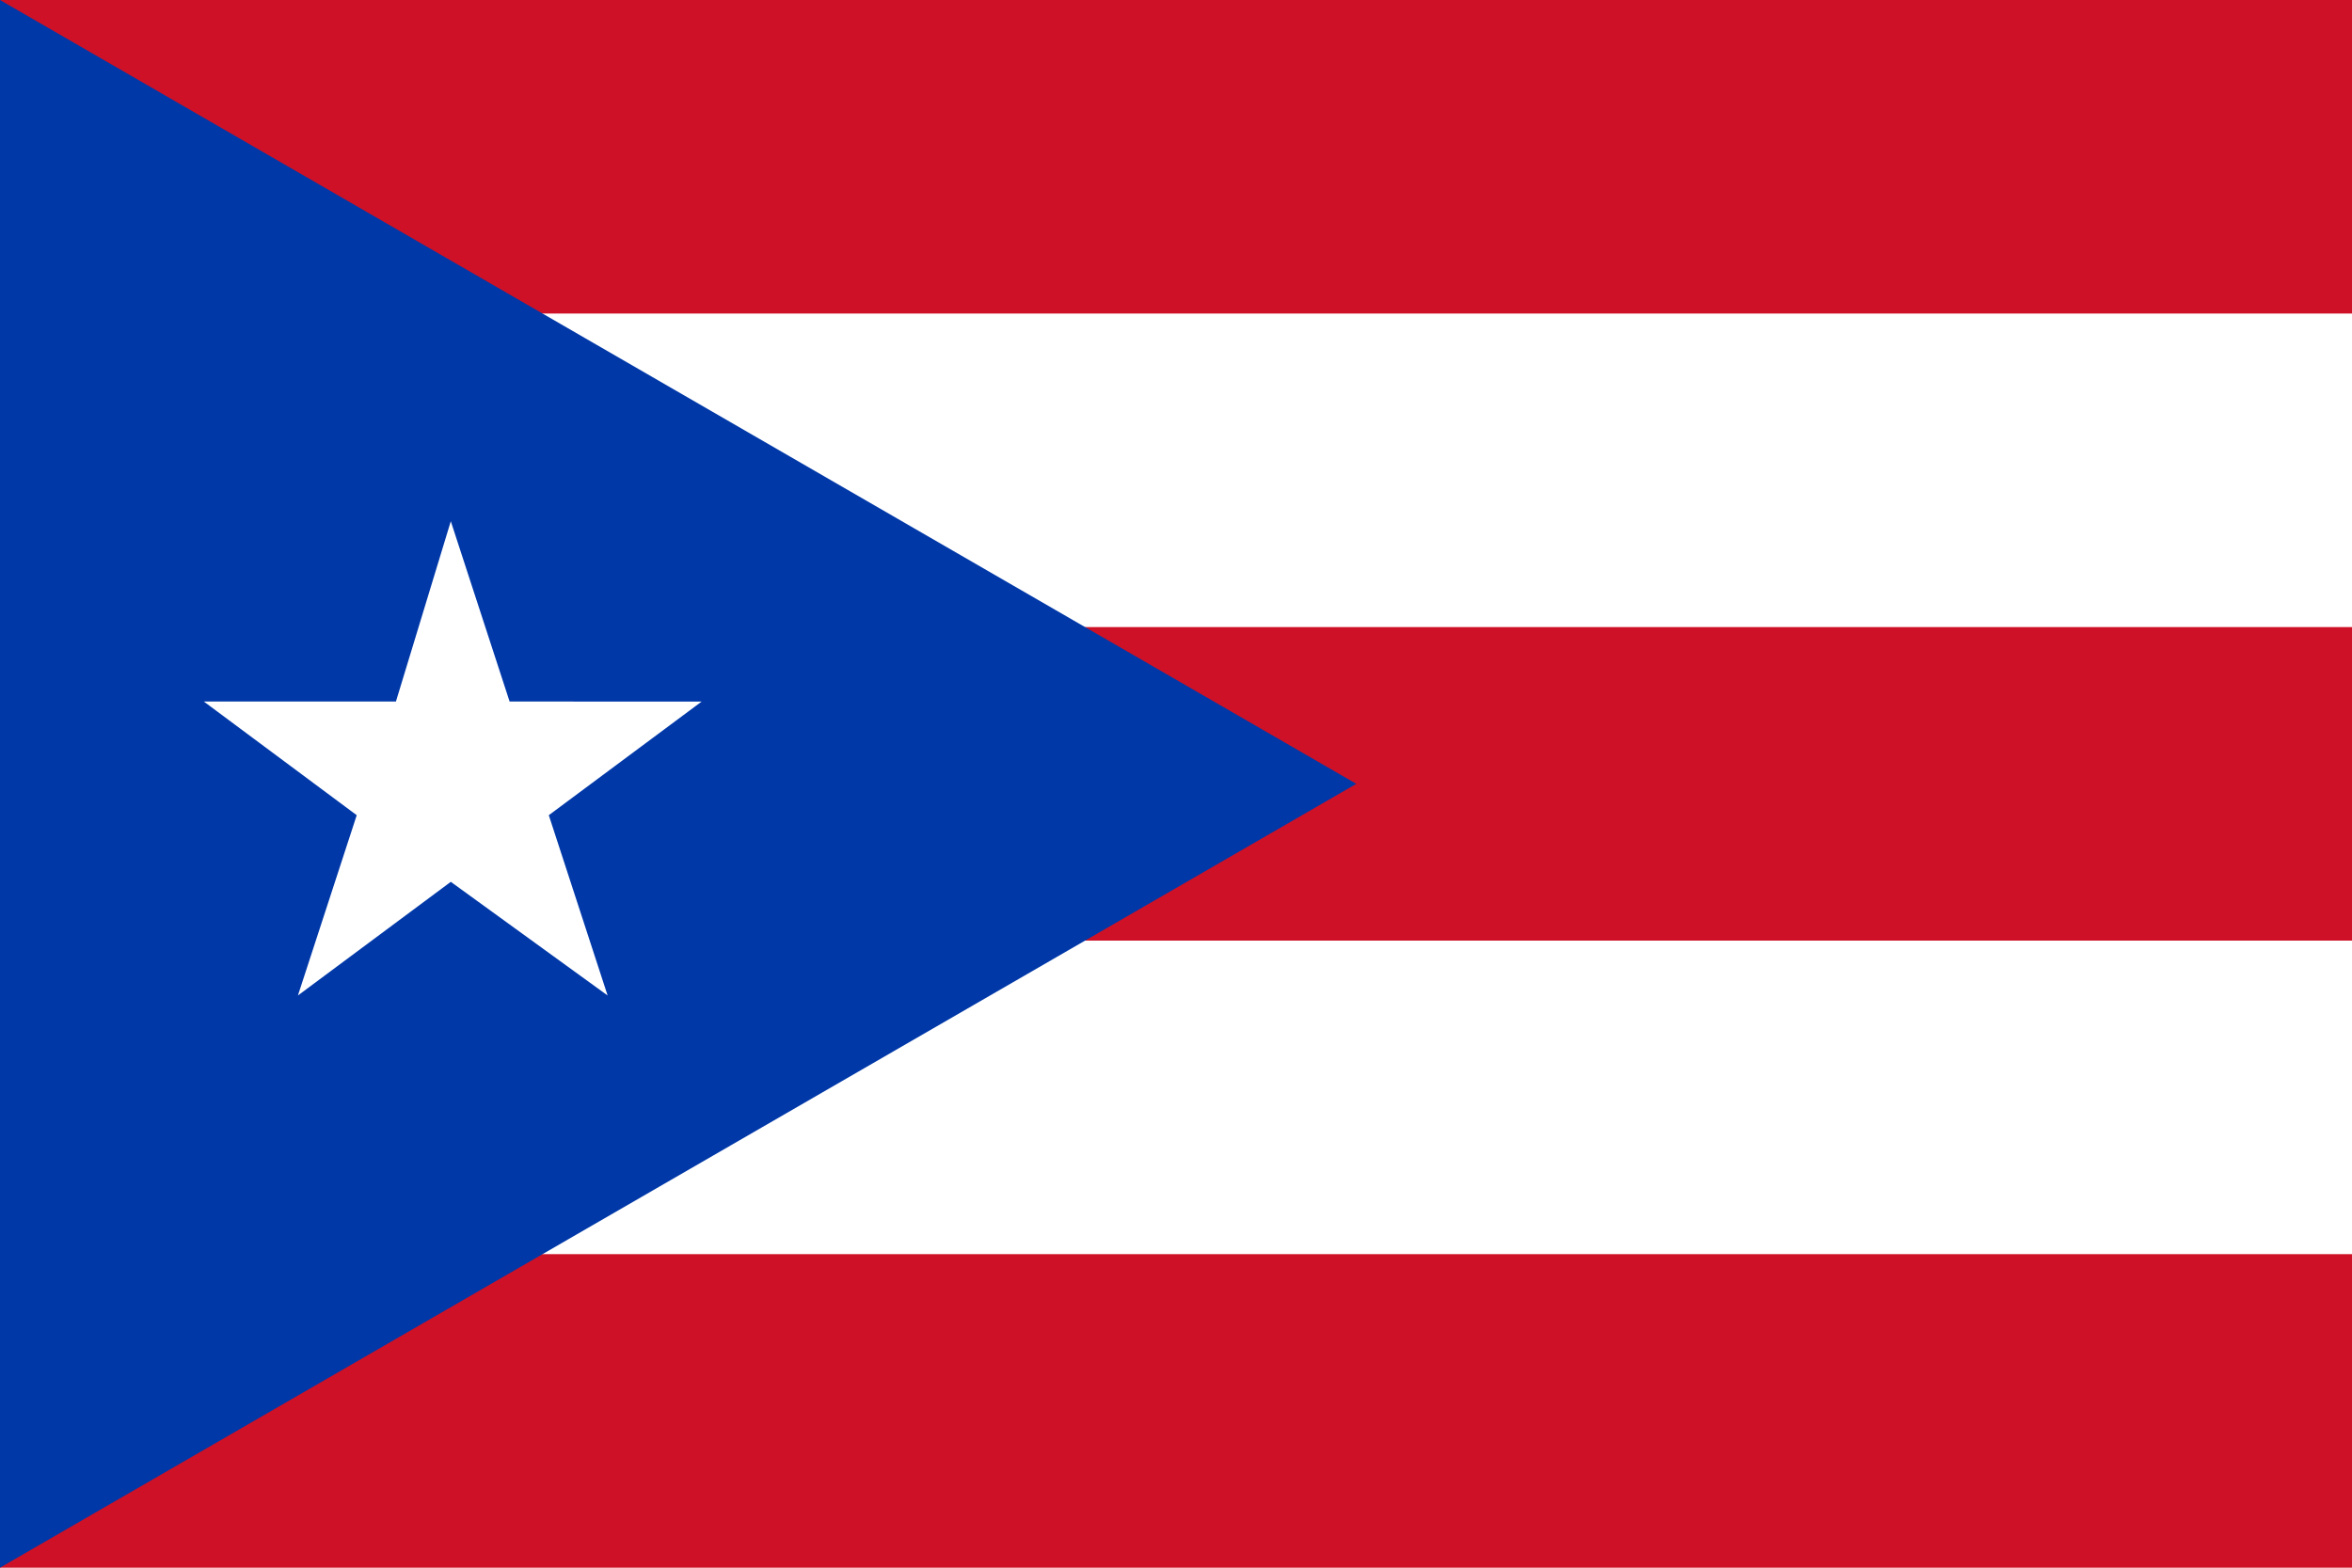 <svg xmlns="http://www.w3.org/2000/svg" width="240" height="160" viewBox="0 0 60 40"><path fill="#CE1126" d="M0 0h60v40H0z"/><path fill="#FFF" d="M0 8h60v8H0V8zm0 16h60v8H0v-8z"/><path fill="#0038A8" d="M0 0l34.6 20L0 40"/><path fill="#FFF" d="M14 20.8l3.9-2.9H13l-1.5-4.6-1.4 4.6H5.2l3.9 2.9-1.5 4.6 3.9-2.9 4 2.9"/></svg>

